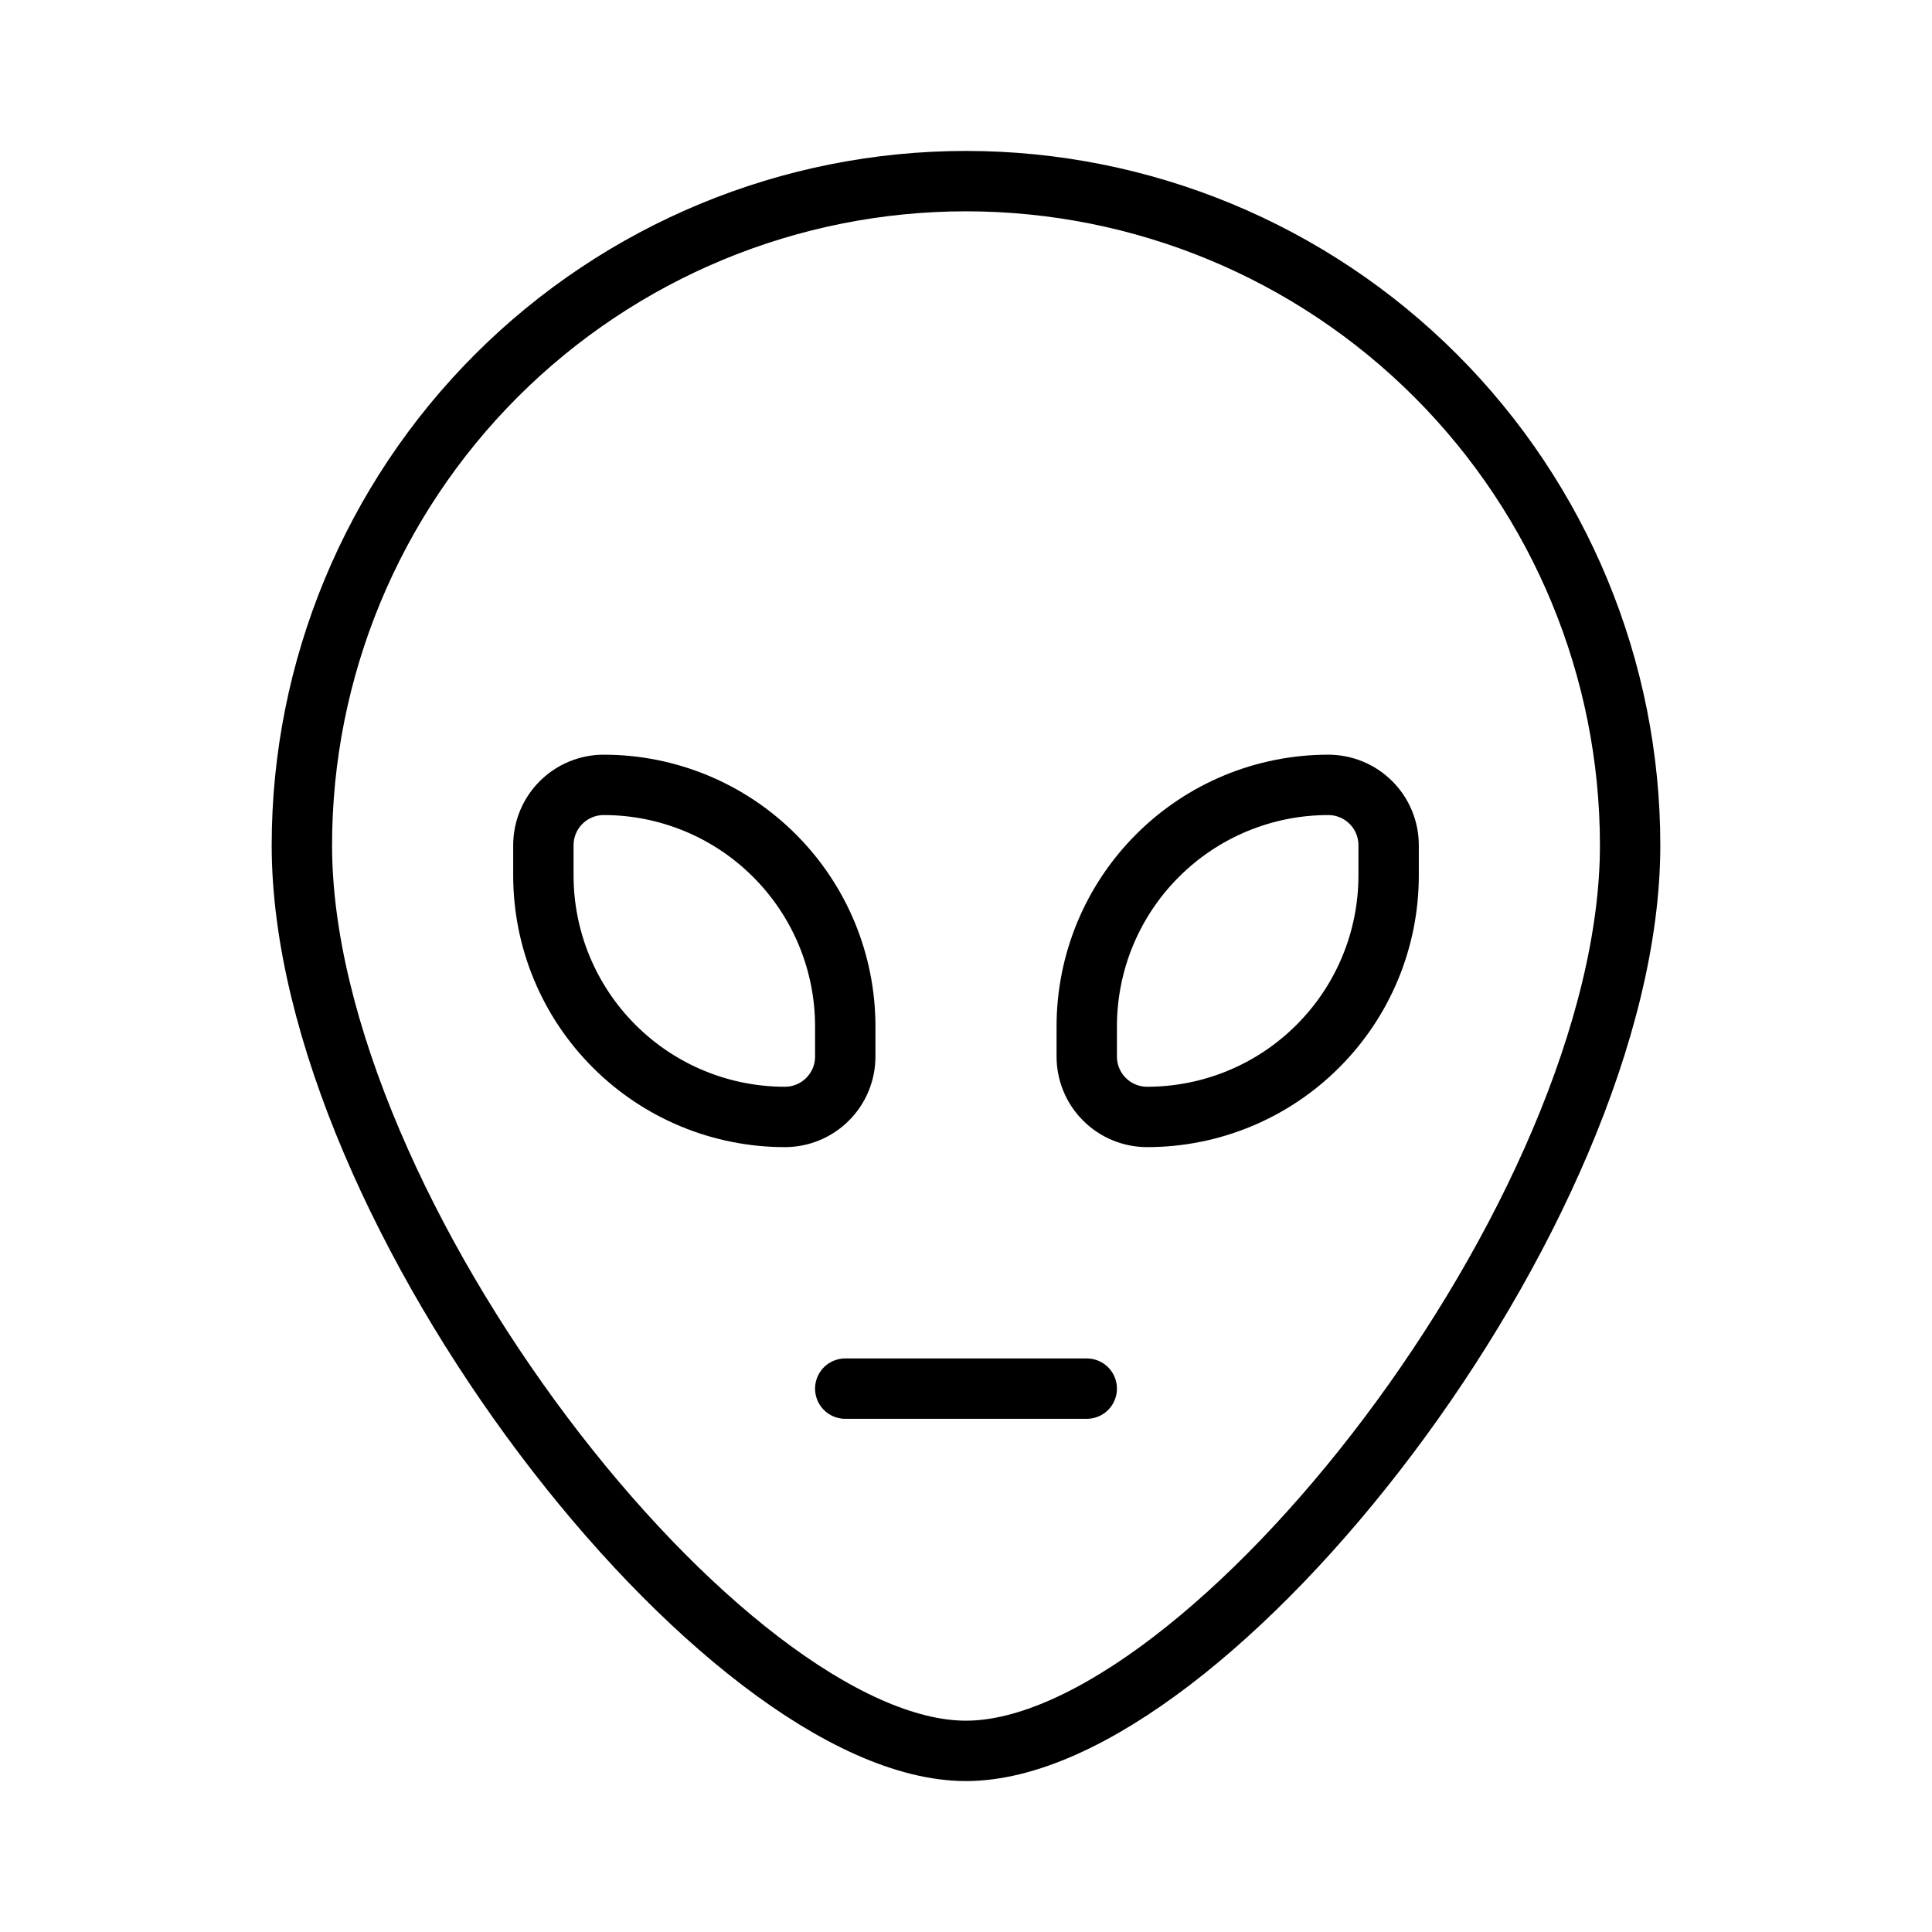 <svg width="32" height="32" viewBox="0 0 32 32" fill="none" xmlns="http://www.w3.org/2000/svg">
<path d="M27 14C27 20.075 20 29 16 29C12 29 5 20.075 5 14C5 11.083 6.159 8.285 8.222 6.222C10.285 4.159 13.083 3 16 3C18.917 3 21.715 4.159 23.778 6.222C25.841 8.285 27 11.083 27 14V14Z" stroke="black" stroke-linecap="round" stroke-linejoin="round"/>
<path d="M13 18.5C11.939 18.5 10.922 18.079 10.172 17.328C9.421 16.578 9 15.561 9 14.5V14C9 13.735 9.105 13.48 9.293 13.293C9.48 13.105 9.735 13 10 13C11.061 13 12.078 13.421 12.828 14.172C13.579 14.922 14 15.939 14 17V17.5C14 17.765 13.895 18.02 13.707 18.207C13.52 18.395 13.265 18.5 13 18.5V18.5Z" stroke="black" stroke-linecap="round" stroke-linejoin="round"/>
<path d="M22 13C22.265 13 22.52 13.105 22.707 13.293C22.895 13.48 23 13.735 23 14V14.5C23 15.561 22.579 16.578 21.828 17.328C21.078 18.079 20.061 18.5 19 18.5C18.735 18.5 18.48 18.395 18.293 18.207C18.105 18.02 18 17.765 18 17.5V17C18 15.939 18.421 14.922 19.172 14.172C19.922 13.421 20.939 13 22 13Z" stroke="black" stroke-linecap="round" stroke-linejoin="round"/>
<path d="M14 23H18" stroke="black" stroke-linecap="round" stroke-linejoin="round"/>
</svg>
